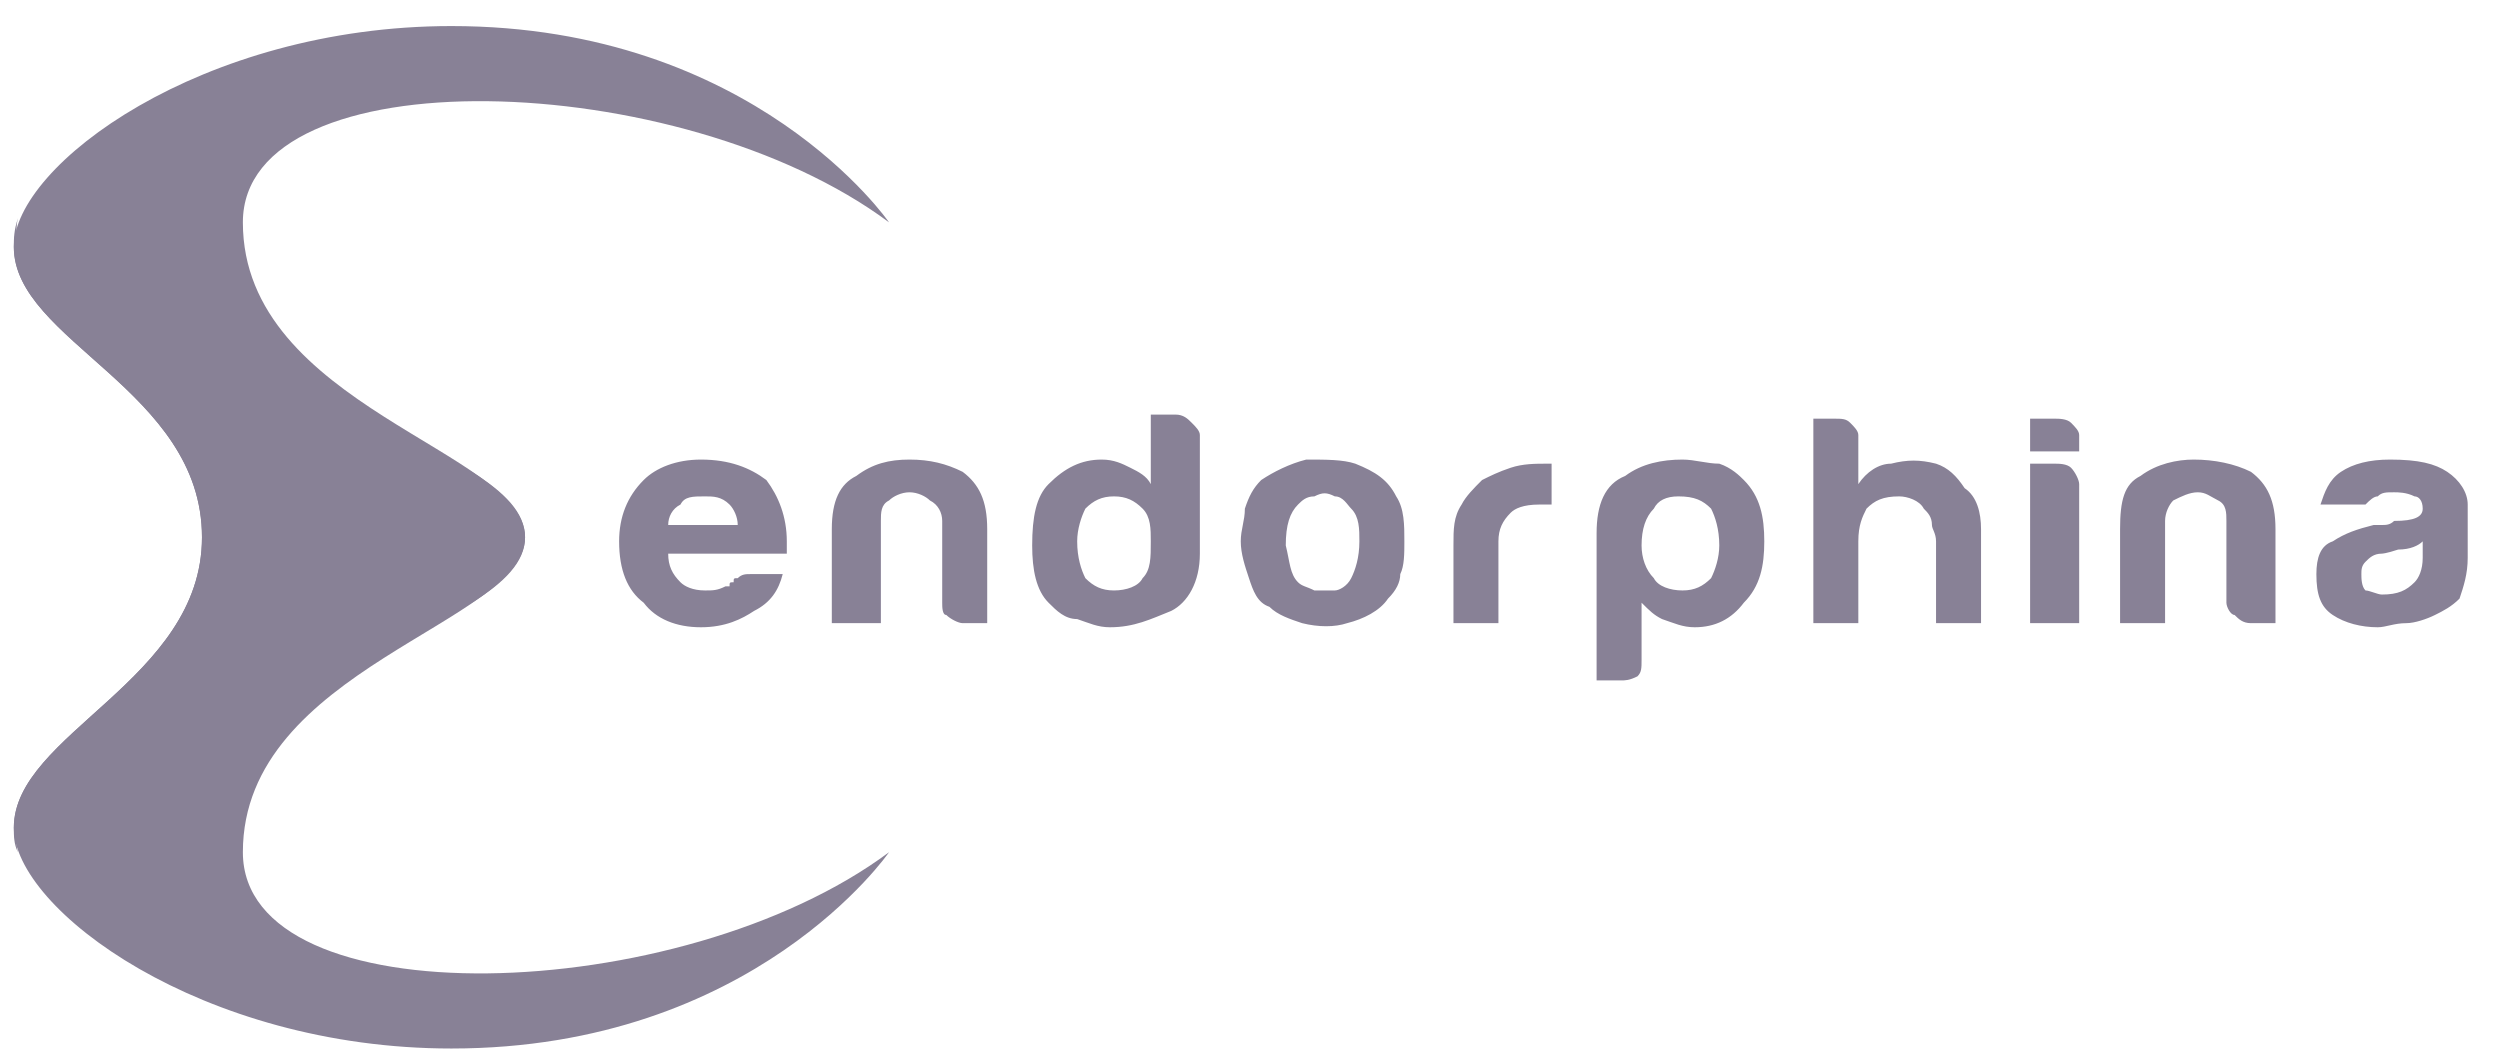 <svg width="94" height="40" viewBox="0 0 94 40" fill="none" xmlns="http://www.w3.org/2000/svg">
<path fill-rule="evenodd" clip-rule="evenodd" d="M33.428 8.361C33.428 8.361 28.354 0.98 16.974 0.98C7.594 0.98 0.52 6.208 0.52 9.284C0.52 12.821 7.594 14.666 7.594 20.202H19.742C19.742 16.973 9.132 15.281 9.132 8.361C9.132 2.056 25.586 2.518 33.428 8.361Z" fill="#888196"/>
<path fill-rule="evenodd" clip-rule="evenodd" d="M33.428 32.043C33.428 32.043 28.354 39.424 16.974 39.424C7.594 39.424 0.52 34.196 0.52 31.12C0.52 27.584 7.594 25.584 7.594 20.202H19.742C19.742 23.431 9.132 25.123 9.132 32.043C9.132 38.348 25.586 37.887 33.428 32.043Z" fill="#888196"/>
<path fill-rule="evenodd" clip-rule="evenodd" d="M0.674 8.208C0.52 8.669 0.52 8.976 0.52 9.284C0.52 12.821 7.594 14.666 7.594 20.202C7.594 25.584 0.52 27.584 0.52 31.12C0.52 31.428 0.52 31.736 0.674 32.043C-0.249 28.66 12.053 25.738 17.743 22.663C18.973 21.894 19.742 21.125 19.742 20.202C19.742 19.28 18.973 18.511 17.743 17.742C12.053 14.666 -0.249 11.744 0.674 8.208Z" fill="#888196"/>
<path d="M28.2 21.586H29.43C29.276 22.201 28.969 22.662 28.354 22.97C27.892 23.277 27.277 23.585 26.355 23.585C25.432 23.585 24.663 23.277 24.202 22.662C23.587 22.201 23.279 21.432 23.279 20.355C23.279 19.433 23.587 18.664 24.202 18.049C24.663 17.587 25.432 17.28 26.355 17.28C27.431 17.28 28.2 17.587 28.815 18.049C29.276 18.664 29.584 19.433 29.584 20.355C29.584 20.509 29.584 20.509 29.584 20.509C29.584 20.663 29.584 20.663 29.584 20.663C29.584 20.817 29.584 20.817 29.584 20.817H25.124C25.124 21.278 25.278 21.586 25.586 21.893C25.739 22.047 26.047 22.201 26.508 22.201C26.816 22.201 26.97 22.201 27.277 22.047C27.277 22.047 27.277 22.047 27.431 22.047C27.431 21.893 27.431 21.893 27.585 21.893C27.585 21.739 27.585 21.739 27.739 21.739C27.892 21.586 28.046 21.586 28.2 21.586ZM25.124 19.74H27.739C27.739 19.433 27.585 19.125 27.431 18.971C27.123 18.664 26.816 18.664 26.508 18.664C26.047 18.664 25.739 18.664 25.586 18.971C25.278 19.125 25.124 19.433 25.124 19.74ZM37.119 23.431H36.196C36.042 23.431 35.735 23.277 35.581 23.123C35.427 23.123 35.427 22.816 35.427 22.662V19.587C35.427 19.279 35.274 18.971 34.966 18.818C34.812 18.664 34.505 18.51 34.197 18.51C33.89 18.51 33.582 18.664 33.428 18.818C33.121 18.971 33.121 19.279 33.121 19.587V23.431H31.276V19.894C31.276 18.818 31.583 18.203 32.198 17.895C32.813 17.434 33.428 17.28 34.197 17.28C34.966 17.28 35.581 17.434 36.196 17.741C36.811 18.203 37.119 18.818 37.119 19.894V23.431ZM43.27 15.588H44.193C44.5 15.588 44.654 15.742 44.808 15.896C44.962 16.05 45.115 16.203 45.115 16.357V20.817C45.115 21.893 44.654 22.662 44.039 22.97C43.27 23.277 42.655 23.585 41.732 23.585C41.271 23.585 40.963 23.431 40.502 23.277C40.041 23.277 39.733 22.97 39.426 22.662C38.964 22.201 38.81 21.432 38.81 20.509C38.81 19.433 38.964 18.664 39.426 18.203C40.041 17.587 40.656 17.28 41.425 17.28C41.886 17.28 42.194 17.434 42.501 17.587C42.809 17.741 43.116 17.895 43.27 18.203V15.588ZM40.502 20.355C40.502 20.971 40.656 21.432 40.81 21.739C41.117 22.047 41.425 22.201 41.886 22.201C42.347 22.201 42.809 22.047 42.962 21.739C43.27 21.432 43.27 20.971 43.27 20.355C43.27 19.894 43.27 19.433 42.962 19.125C42.655 18.818 42.347 18.664 41.886 18.664C41.425 18.664 41.117 18.818 40.81 19.125C40.656 19.433 40.502 19.894 40.502 20.355ZM47.73 22.816C47.268 22.662 47.114 22.201 46.961 21.739C46.807 21.278 46.653 20.817 46.653 20.355C46.653 19.894 46.807 19.587 46.807 19.125C46.961 18.664 47.114 18.356 47.422 18.049C47.883 17.741 48.498 17.434 49.114 17.28C49.882 17.28 50.498 17.28 50.959 17.434C51.728 17.741 52.189 18.049 52.497 18.664C52.804 19.125 52.804 19.74 52.804 20.355C52.804 20.817 52.804 21.278 52.65 21.586C52.65 21.893 52.497 22.201 52.189 22.508C51.882 22.97 51.266 23.277 50.651 23.431C50.19 23.585 49.575 23.585 48.96 23.431C48.498 23.277 48.037 23.123 47.73 22.816ZM48.806 18.971C48.498 19.279 48.345 19.74 48.345 20.509C48.498 21.124 48.498 21.586 48.806 21.893C48.96 22.047 49.114 22.047 49.421 22.201C49.575 22.201 49.882 22.201 50.19 22.201C50.344 22.201 50.651 22.047 50.805 21.739C50.959 21.432 51.113 20.971 51.113 20.355C51.113 19.894 51.113 19.433 50.805 19.125C50.651 18.971 50.498 18.664 50.19 18.664C49.882 18.51 49.729 18.51 49.421 18.664C49.114 18.664 48.96 18.818 48.806 18.971ZM54.65 23.431V20.509C54.65 19.894 54.65 19.433 54.957 18.971C55.111 18.664 55.418 18.356 55.726 18.049C56.033 17.895 56.341 17.741 56.802 17.587C57.264 17.434 57.725 17.434 58.186 17.434C58.186 17.434 58.186 17.434 58.34 17.434V18.971H57.879C57.264 18.971 56.956 19.125 56.802 19.279C56.495 19.587 56.341 19.894 56.341 20.355V23.431H54.65ZM61.723 24.815C61.723 25.123 61.723 25.276 61.569 25.43C61.262 25.584 61.108 25.584 60.954 25.584H60.032V20.048C60.032 18.971 60.339 18.203 61.108 17.895C61.723 17.434 62.492 17.28 63.261 17.28C63.722 17.28 64.184 17.434 64.645 17.434C65.106 17.587 65.414 17.895 65.568 18.049C66.183 18.664 66.337 19.433 66.337 20.355C66.337 21.278 66.183 22.047 65.568 22.662C65.106 23.277 64.491 23.585 63.722 23.585C63.261 23.585 62.953 23.431 62.492 23.277C62.184 23.123 62.031 22.97 61.723 22.662V24.815ZM64.645 20.509C64.645 19.894 64.491 19.433 64.337 19.125C64.03 18.818 63.722 18.664 63.107 18.664C62.646 18.664 62.338 18.818 62.184 19.125C61.877 19.433 61.723 19.894 61.723 20.509C61.723 20.971 61.877 21.432 62.184 21.739C62.338 22.047 62.8 22.201 63.261 22.201C63.722 22.201 64.03 22.047 64.337 21.739C64.491 21.432 64.645 20.971 64.645 20.509ZM72.334 19.125C72.18 18.818 71.719 18.664 71.411 18.664C70.796 18.664 70.488 18.818 70.181 19.125C70.027 19.433 69.873 19.74 69.873 20.355V23.431H68.182V15.742H68.951C69.258 15.742 69.412 15.742 69.566 15.896C69.72 16.05 69.873 16.203 69.873 16.357V18.203C70.181 17.741 70.642 17.434 71.104 17.434C71.719 17.28 72.18 17.28 72.795 17.434C73.256 17.587 73.564 17.895 73.871 18.356C74.333 18.664 74.487 19.279 74.487 19.894V23.431H72.795V20.355C72.795 20.048 72.641 19.894 72.641 19.74C72.641 19.433 72.487 19.279 72.334 19.125ZM76.332 17.434H77.255C77.408 17.434 77.716 17.434 77.87 17.587C78.023 17.741 78.177 18.049 78.177 18.203V23.431H76.332V17.434ZM76.332 15.742H77.255C77.408 15.742 77.716 15.742 77.87 15.896C78.023 16.05 78.177 16.203 78.177 16.357V16.972H76.332V15.742ZM85.558 23.431H84.636C84.328 23.431 84.174 23.277 84.021 23.123C83.867 23.123 83.713 22.816 83.713 22.662V19.587C83.713 19.279 83.713 18.971 83.406 18.818C83.098 18.664 82.944 18.51 82.637 18.51C82.329 18.51 82.022 18.664 81.714 18.818C81.56 18.971 81.407 19.279 81.407 19.587V23.431H79.715V19.894C79.715 18.818 79.869 18.203 80.484 17.895C81.099 17.434 81.868 17.28 82.483 17.28C83.252 17.28 84.021 17.434 84.636 17.741C85.251 18.203 85.558 18.818 85.558 19.894V23.431ZM91.094 20.355C90.941 20.509 90.633 20.663 90.172 20.663C89.71 20.817 89.557 20.817 89.557 20.817C89.249 20.817 89.095 20.971 88.942 21.124C88.788 21.278 88.788 21.432 88.788 21.586C88.788 21.739 88.788 22.047 88.942 22.201C89.095 22.201 89.403 22.355 89.557 22.355C90.172 22.355 90.479 22.201 90.787 21.893C90.941 21.739 91.094 21.432 91.094 20.971V20.355ZM91.556 23.123C91.248 23.277 90.787 23.431 90.479 23.431C90.018 23.431 89.71 23.585 89.403 23.585C88.788 23.585 88.173 23.431 87.711 23.123C87.25 22.816 87.096 22.355 87.096 21.586C87.096 20.971 87.25 20.509 87.711 20.355C88.173 20.048 88.634 19.894 89.249 19.74C89.403 19.74 89.403 19.74 89.557 19.74C89.71 19.74 89.864 19.74 90.018 19.587C90.787 19.587 91.094 19.433 91.094 19.125C91.094 18.818 90.941 18.664 90.787 18.664C90.479 18.51 90.172 18.51 90.018 18.51C89.71 18.51 89.557 18.51 89.403 18.664C89.249 18.664 89.095 18.818 88.942 18.971H87.25C87.404 18.51 87.558 18.049 88.019 17.741C88.48 17.434 89.095 17.28 89.864 17.28C90.941 17.28 91.556 17.434 92.017 17.741C92.478 18.049 92.786 18.51 92.786 18.971V20.971C92.786 21.586 92.632 22.047 92.478 22.508C92.171 22.816 91.863 22.97 91.556 23.123Z" fill="#888196"/>
</svg>
